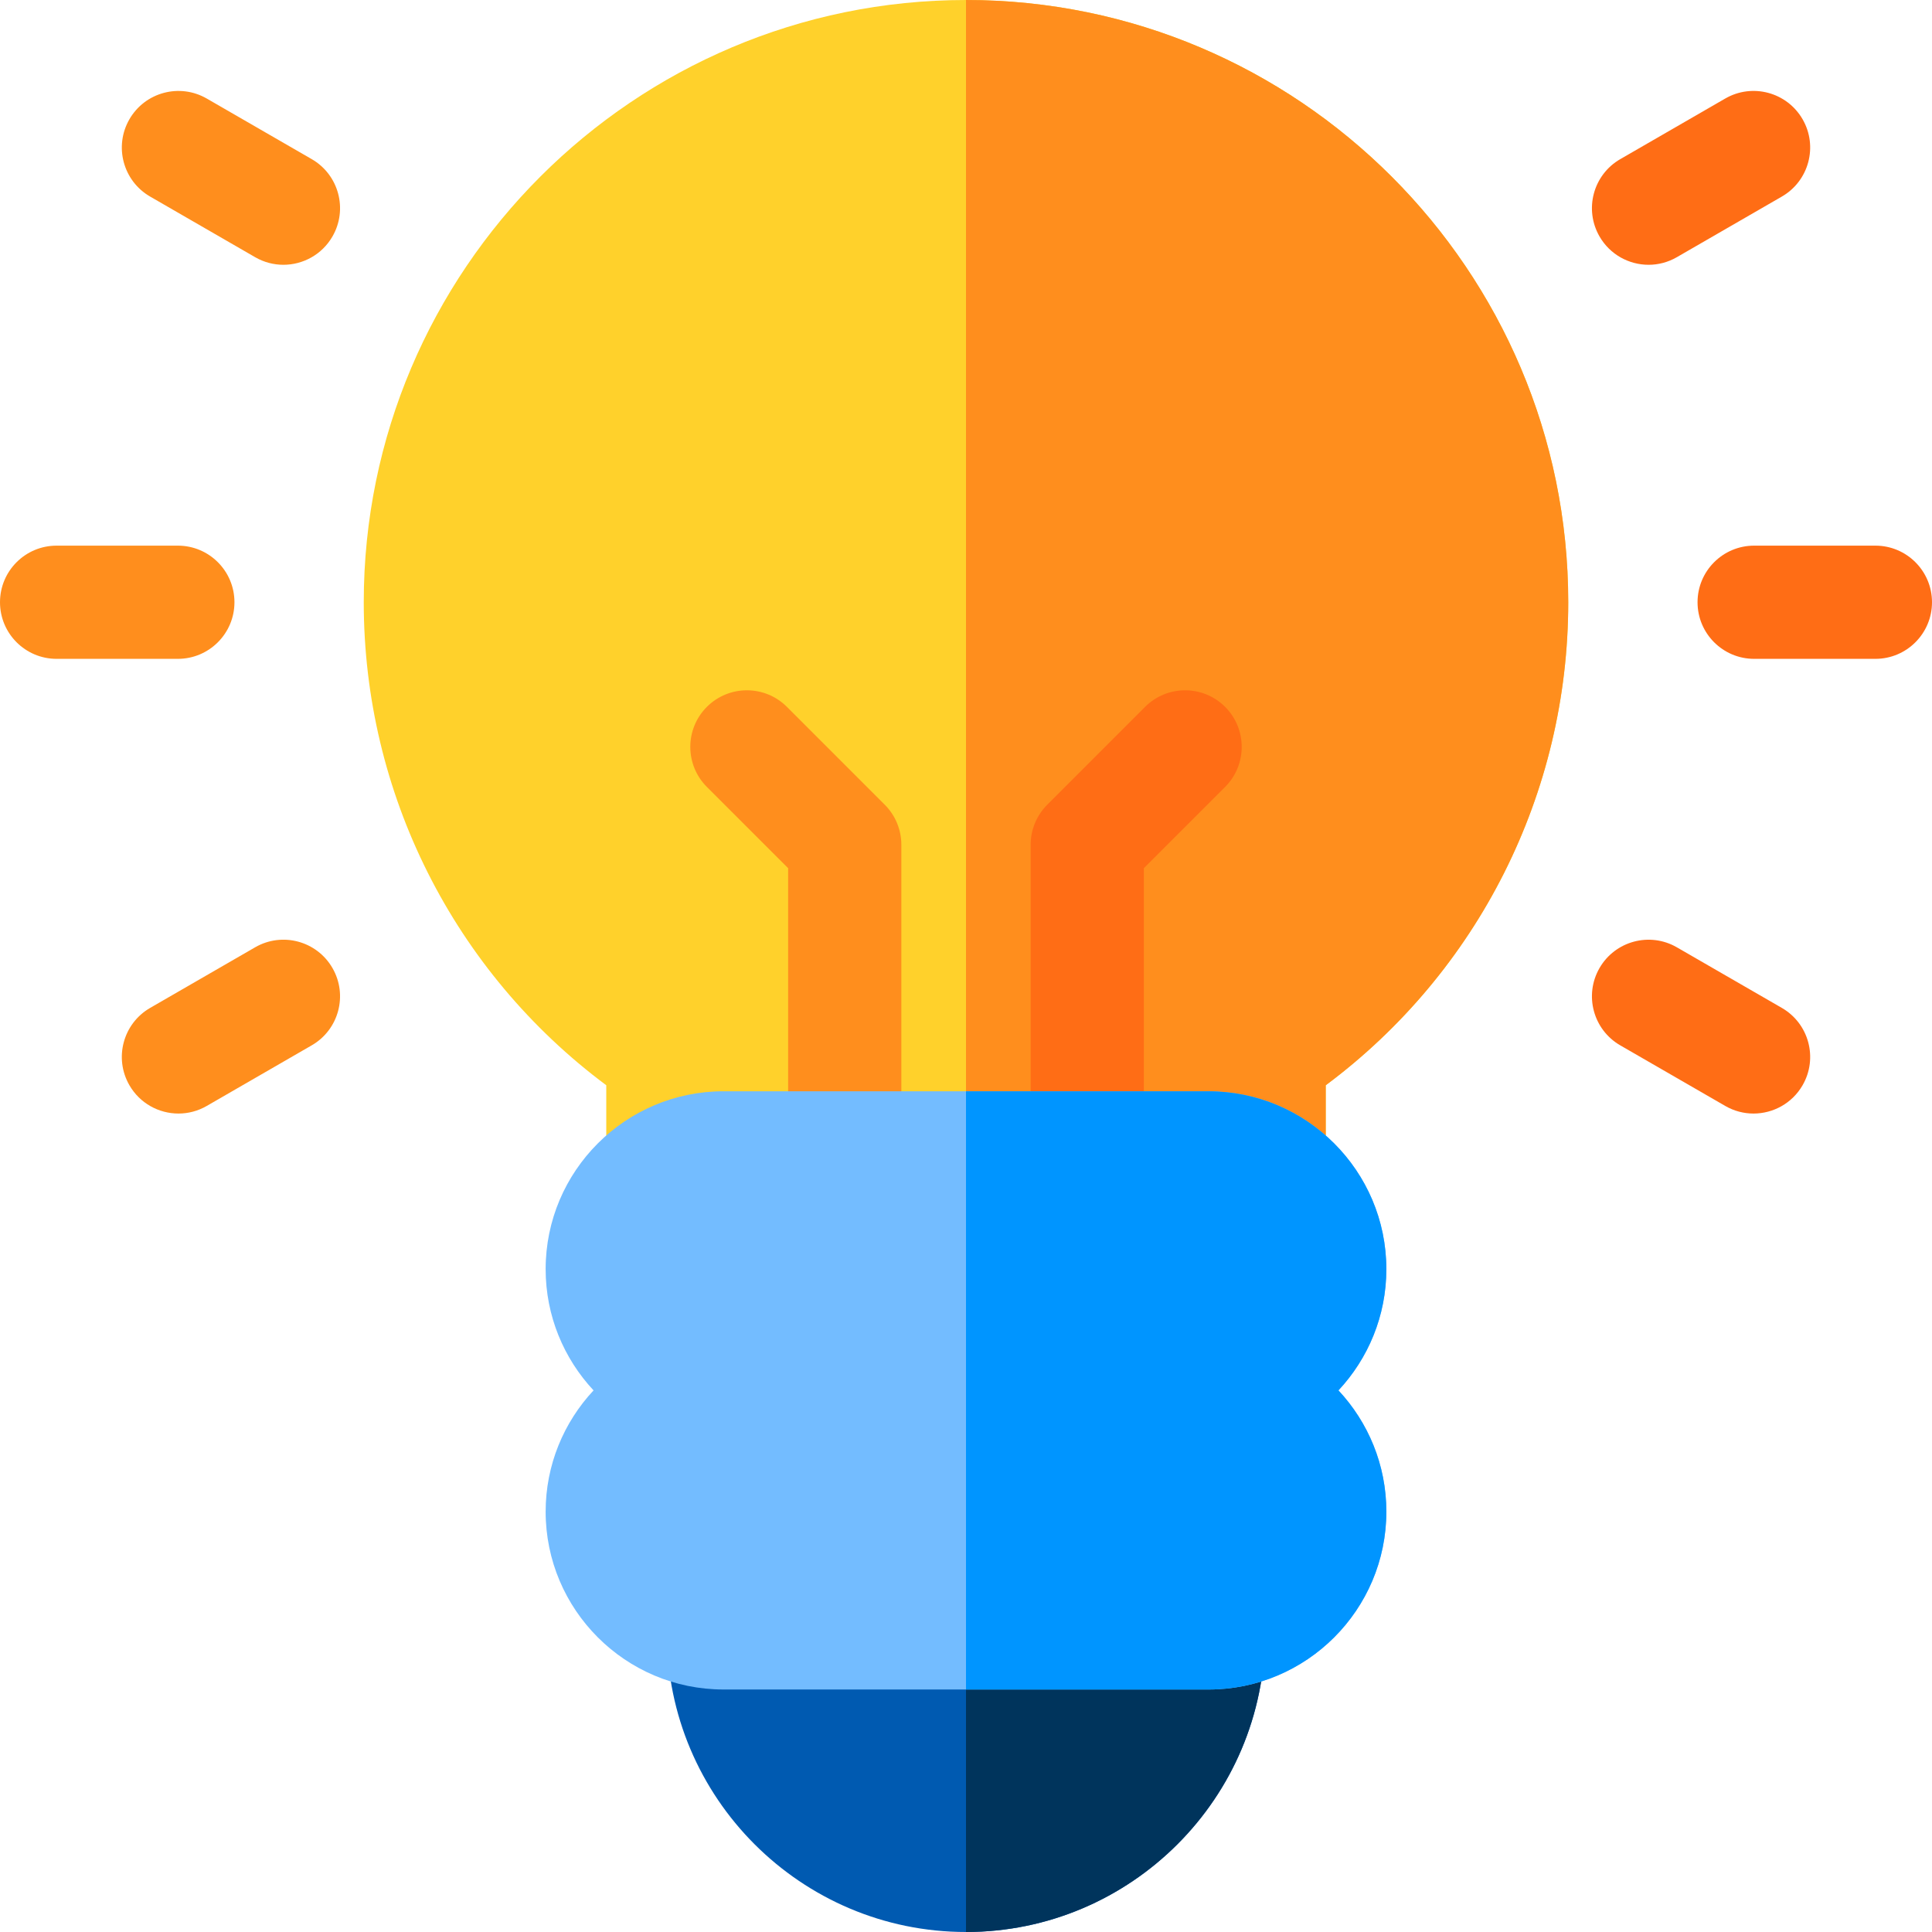 <svg xmlns="http://www.w3.org/2000/svg" height="512pt" version="1.1" viewBox="0 0 512 512" width="512pt">
<g id="surface1">
<path d="M 320.266 417.734 L 191.734 417.734 C 183.449 417.734 176.734 424.449 176.734 432.734 C 176.734 476.441 212.293 512 256 512 C 299.711 512 335.266 476.441 335.266 432.734 C 335.266 424.449 328.551 417.734 320.266 417.734 Z M 320.266 417.734 " style=" stroke:none;fill-rule:nonzero;fill:rgb(0%,35.294%,69.412%);fill-opacity:1;" />
<path d="M 320.266 417.734 L 256 417.734 L 256 512 C 299.711 512 335.266 476.441 335.266 432.734 C 335.266 424.449 328.551 417.734 320.266 417.734 Z M 320.266 417.734 " style=" stroke:none;fill-rule:nonzero;fill:rgb(0%,20.392%,36.078%);fill-opacity:1;" />
<path d="M 256 0 C 167.996 0 96.398 71.598 96.398 159.602 C 96.398 210.246 120.277 257.512 160.668 287.605 L 160.668 308.508 C 160.668 316.789 167.383 323.508 175.668 323.508 C 183.949 323.508 190.668 316.789 190.668 308.508 L 321.336 308.508 C 321.336 316.793 328.051 323.508 336.336 323.508 C 344.617 323.508 351.336 316.793 351.336 308.508 L 351.336 287.605 C 391.723 257.512 415.602 210.246 415.602 159.602 C 415.598 71.598 344.004 0 256 0 Z M 256 0 " style=" stroke:none;fill-rule:nonzero;fill:rgb(100%,81.961%,16.863%);fill-opacity:1;" />
<path d="M 256 0 L 256 308.508 L 321.336 308.508 C 321.336 316.793 328.051 323.508 336.336 323.508 C 344.617 323.508 351.336 316.793 351.336 308.508 L 351.336 287.605 C 391.723 257.512 415.602 210.246 415.602 159.602 C 415.598 71.598 344.004 0 256 0 Z M 256 0 " style=" stroke:none;fill-rule:nonzero;fill:rgb(100%,55.686%,11.373%);fill-opacity:1;" />
<path d="M 47.133 174.602 L 15 174.602 C 6.715 174.602 0 167.883 0 159.602 C 0 151.316 6.715 144.602 15 144.602 L 47.133 144.602 C 55.414 144.602 62.133 151.316 62.133 159.602 C 62.133 167.883 55.414 174.602 47.133 174.602 Z M 47.133 174.602 " style=" stroke:none;fill-rule:nonzero;fill:rgb(100%,55.686%,11.373%);fill-opacity:1;" />
<path d="M 497 174.602 L 464.867 174.602 C 456.582 174.602 449.867 167.883 449.867 159.602 C 449.867 151.316 456.582 144.602 464.867 144.602 L 497 144.602 C 505.281 144.602 512 151.316 512 159.602 C 512 167.883 505.281 174.602 497 174.602 Z M 497 174.602 " style=" stroke:none;fill-rule:nonzero;fill:rgb(100%,42.745%,8.235%);fill-opacity:1;" />
<path d="M 47.301 295.102 C 42.117 295.102 37.074 292.414 34.297 287.602 C 30.152 280.426 32.613 271.25 39.785 267.109 L 67.613 251.043 C 74.789 246.898 83.965 249.359 88.105 256.535 C 92.246 263.711 89.789 272.883 82.613 277.023 L 54.785 293.09 C 52.426 294.453 49.848 295.102 47.301 295.102 Z M 47.301 295.102 " style=" stroke:none;fill-rule:nonzero;fill:rgb(100%,55.686%,11.373%);fill-opacity:1;" />
<path d="M 436.895 70.172 C 431.711 70.172 426.668 67.48 423.891 62.668 C 419.75 55.492 422.207 46.316 429.383 42.176 L 457.211 26.109 C 464.387 21.965 473.559 24.426 477.703 31.602 C 481.844 38.773 479.387 47.949 472.211 52.09 L 444.383 68.156 C 442.02 69.523 439.441 70.172 436.895 70.172 Z M 436.895 70.172 " style=" stroke:none;fill-rule:nonzero;fill:rgb(100%,42.745%,8.235%);fill-opacity:1;" />
<path d="M 464.699 295.102 C 462.152 295.102 459.574 294.453 457.215 293.09 L 429.383 277.027 C 422.211 272.887 419.75 263.711 423.891 256.535 C 428.035 249.363 437.207 246.902 444.383 251.047 L 472.211 267.109 C 479.387 271.254 481.848 280.426 477.703 287.602 C 474.926 292.41 469.883 295.102 464.699 295.102 Z M 464.699 295.102 " style=" stroke:none;fill-rule:nonzero;fill:rgb(100%,42.745%,8.235%);fill-opacity:1;" />
<path d="M 75.102 70.172 C 72.559 70.172 69.98 69.523 67.617 68.16 L 39.789 52.094 C 32.613 47.953 30.156 38.781 34.297 31.605 C 38.438 24.43 47.613 21.973 54.789 26.113 L 82.617 42.176 C 89.789 46.32 92.25 55.492 88.105 62.668 C 85.328 67.48 80.285 70.172 75.102 70.172 Z M 75.102 70.172 " style=" stroke:none;fill-rule:nonzero;fill:rgb(100%,55.686%,11.373%);fill-opacity:1;" />
<path d="M 223.867 319.199 C 215.582 319.199 208.867 312.484 208.867 304.199 L 208.867 230.078 L 187.328 208.543 C 181.473 202.684 181.473 193.188 187.328 187.328 C 193.184 181.473 202.684 181.473 208.539 187.328 L 234.473 213.262 C 237.285 216.074 238.867 219.891 238.867 223.867 L 238.867 304.199 C 238.867 312.484 232.152 319.199 223.867 319.199 Z M 223.867 319.199 " style=" stroke:none;fill-rule:nonzero;fill:rgb(100%,55.686%,11.373%);fill-opacity:1;" />
<path d="M 288.133 319.199 C 279.848 319.199 273.133 312.484 273.133 304.199 L 273.133 223.867 C 273.133 219.887 274.715 216.074 277.527 213.262 L 303.457 187.328 C 309.316 181.473 318.812 181.473 324.672 187.328 C 330.531 193.188 330.531 202.684 324.672 208.543 L 303.133 230.078 L 303.133 304.199 C 303.133 312.484 296.414 319.199 288.133 319.199 Z M 288.133 319.199 " style=" stroke:none;fill-rule:nonzero;fill:rgb(100%,42.745%,8.235%);fill-opacity:1;" />
<path d="M 367.398 336.332 C 367.398 310.344 346.254 289.199 320.266 289.199 L 191.734 289.199 C 165.746 289.199 144.602 310.344 144.602 336.332 C 144.602 348.742 149.43 360.039 157.297 368.469 C 149.43 376.895 144.602 388.191 144.602 400.602 C 144.602 426.59 165.746 447.734 191.734 447.734 L 320.27 447.734 C 346.258 447.734 367.402 426.59 367.402 400.602 C 367.402 388.191 362.574 376.895 354.703 368.469 C 362.57 360.039 367.398 348.742 367.398 336.332 Z M 367.398 336.332 " style=" stroke:none;fill-rule:nonzero;fill:rgb(45.098%,73.725%,100%);fill-opacity:1;" />
<path d="M 367.398 336.332 C 367.398 310.344 346.254 289.199 320.266 289.199 L 256 289.199 L 256 447.734 L 320.266 447.734 C 346.254 447.734 367.398 426.59 367.398 400.598 C 367.398 388.188 362.57 376.891 354.703 368.465 C 362.57 360.039 367.398 348.742 367.398 336.332 Z M 367.398 336.332 " style=" stroke:none;fill-rule:nonzero;fill:rgb(0%,58.431%,100%);fill-opacity:1;" />
</g>
</svg>